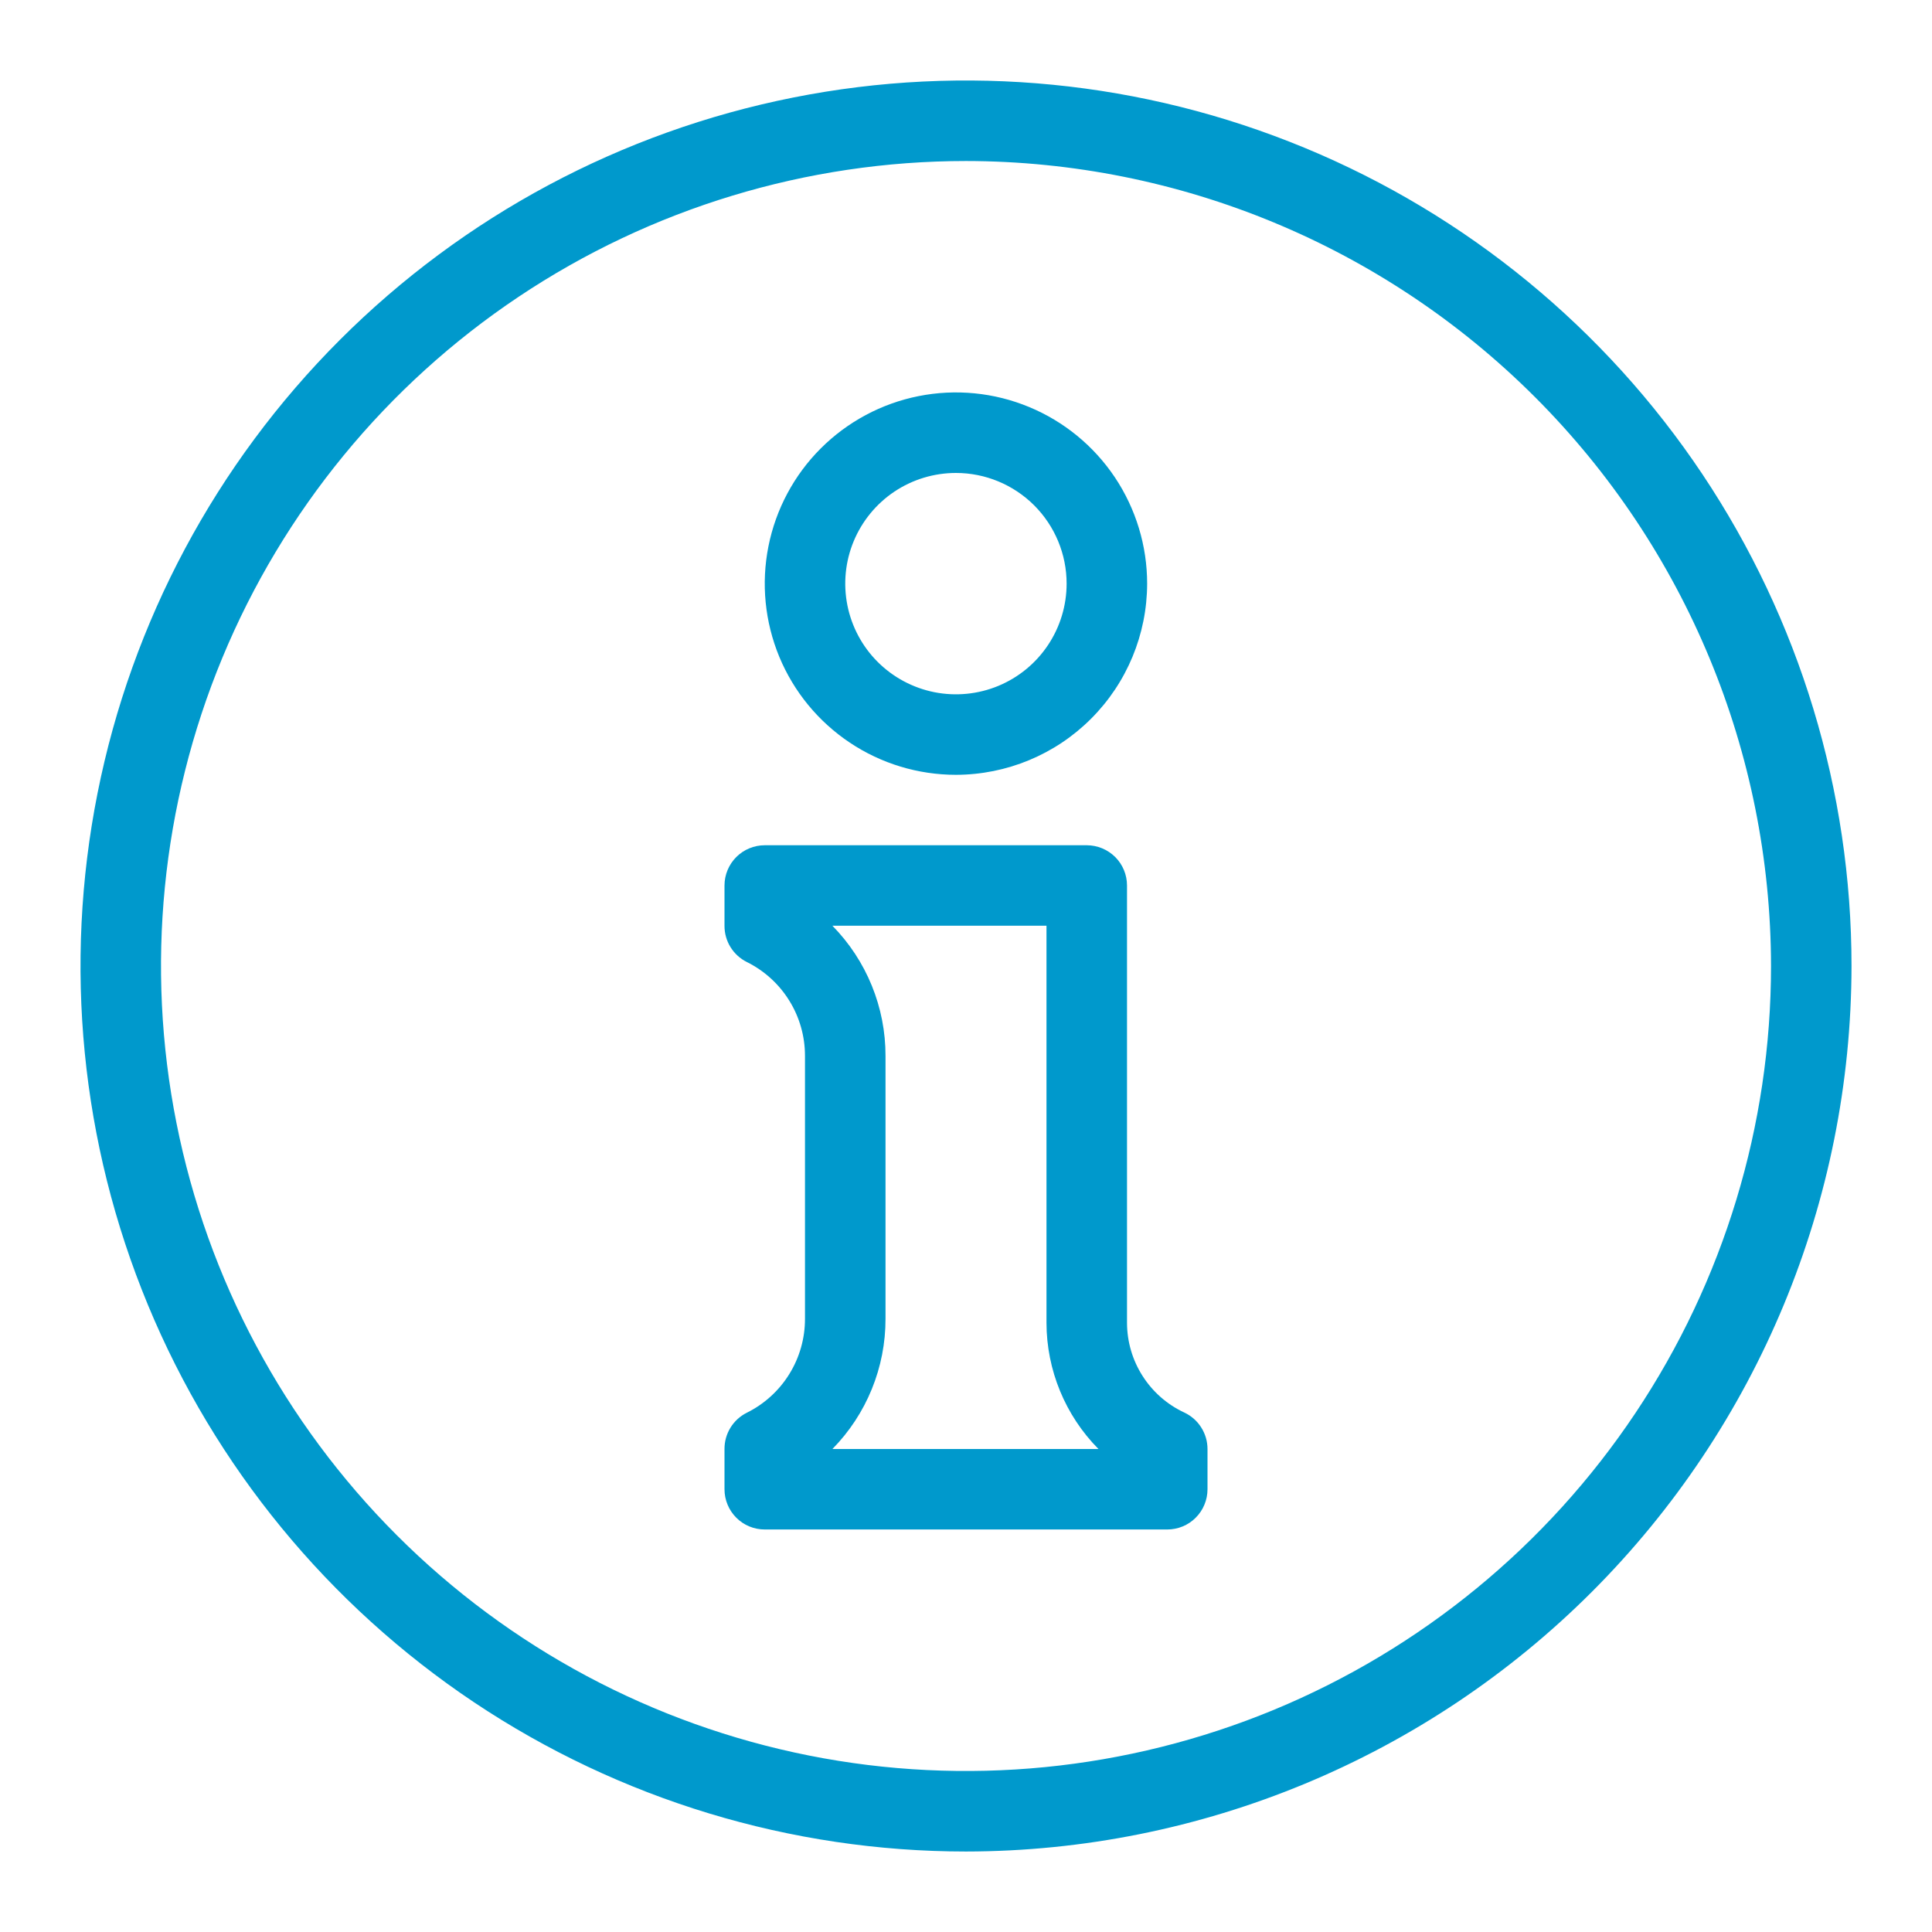 <svg width="50" height="50" viewBox="0 0 50 50" fill="none" xmlns="http://www.w3.org/2000/svg">
<path d="M25 47.917C20.468 47.917 16.037 46.573 12.268 44.055C8.5 41.536 5.562 37.957 3.828 33.77C2.093 29.582 1.64 24.975 2.524 20.529C3.408 16.084 5.591 12.001 8.796 8.796C12.001 5.591 16.084 3.408 20.529 2.524C24.975 1.639 29.582 2.093 33.77 3.828C37.958 5.562 41.537 8.5 44.055 12.268C46.573 16.037 47.917 20.468 47.917 25C47.91 31.076 45.493 36.901 41.197 41.197C36.901 45.493 31.076 47.91 25 47.917ZM25 4.167C20.88 4.167 16.852 5.389 13.426 7.678C10 9.967 7.33 13.221 5.753 17.027C4.176 20.834 3.763 25.023 4.567 29.064C5.371 33.106 7.355 36.818 10.269 39.731C13.182 42.645 16.895 44.629 20.936 45.433C24.977 46.237 29.166 45.824 32.973 44.248C36.779 42.671 40.033 40.001 42.322 36.574C44.612 33.148 45.834 29.12 45.834 25C45.827 19.477 43.63 14.181 39.725 10.276C35.819 6.37 30.524 4.173 25 4.167Z" fill="#0099CC"/>
<path d="M24.74 20.052C23.761 20.052 22.804 19.762 21.991 19.218C21.177 18.674 20.543 17.902 20.168 16.998C19.794 16.093 19.696 15.099 19.887 14.139C20.078 13.179 20.549 12.297 21.241 11.605C21.933 10.914 22.814 10.442 23.774 10.251C24.734 10.06 25.729 10.158 26.633 10.533C27.537 10.907 28.31 11.542 28.854 12.355C29.397 13.169 29.688 14.126 29.688 15.104C29.686 16.416 29.164 17.674 28.236 18.601C27.309 19.529 26.051 20.05 24.74 20.052ZM24.74 12.24C24.173 12.24 23.619 12.408 23.148 12.722C22.677 13.037 22.31 13.485 22.093 14.008C21.876 14.531 21.82 15.107 21.93 15.663C22.041 16.219 22.313 16.729 22.714 17.13C23.115 17.53 23.625 17.803 24.181 17.914C24.736 18.024 25.312 17.968 25.836 17.751C26.359 17.534 26.807 17.167 27.121 16.696C27.436 16.225 27.604 15.671 27.604 15.104C27.604 14.345 27.302 13.616 26.765 13.079C26.227 12.542 25.499 12.24 24.74 12.24ZM30.208 39.583H19.792C19.515 39.583 19.25 39.474 19.055 39.278C18.86 39.083 18.75 38.818 18.75 38.542V37.5C18.749 37.306 18.802 37.115 18.904 36.949C19.006 36.783 19.152 36.649 19.326 36.562C19.779 36.338 20.161 35.991 20.427 35.561C20.694 35.131 20.834 34.635 20.833 34.129V27.329C20.834 26.823 20.694 26.327 20.427 25.897C20.161 25.467 19.779 25.12 19.326 24.896C19.152 24.809 19.006 24.675 18.904 24.509C18.802 24.344 18.749 24.153 18.75 23.958V22.917C18.75 22.64 18.86 22.375 19.055 22.18C19.25 21.985 19.515 21.875 19.792 21.875H28.125C28.401 21.875 28.666 21.985 28.862 22.18C29.057 22.375 29.167 22.64 29.167 22.917V34.235C29.168 34.723 29.308 35.2 29.57 35.61C29.832 36.021 30.205 36.349 30.647 36.555C30.827 36.639 30.98 36.772 31.086 36.94C31.193 37.107 31.25 37.301 31.25 37.5V38.542C31.25 38.818 31.14 39.083 30.945 39.278C30.75 39.474 30.485 39.583 30.208 39.583ZM21.543 37.5H28.428C27.569 36.631 27.085 35.458 27.083 34.235V23.958H21.543C22.426 24.858 22.92 26.069 22.917 27.329V34.129C22.92 35.39 22.426 36.601 21.543 37.5Z" fill="#0099CC"/>
</svg>
